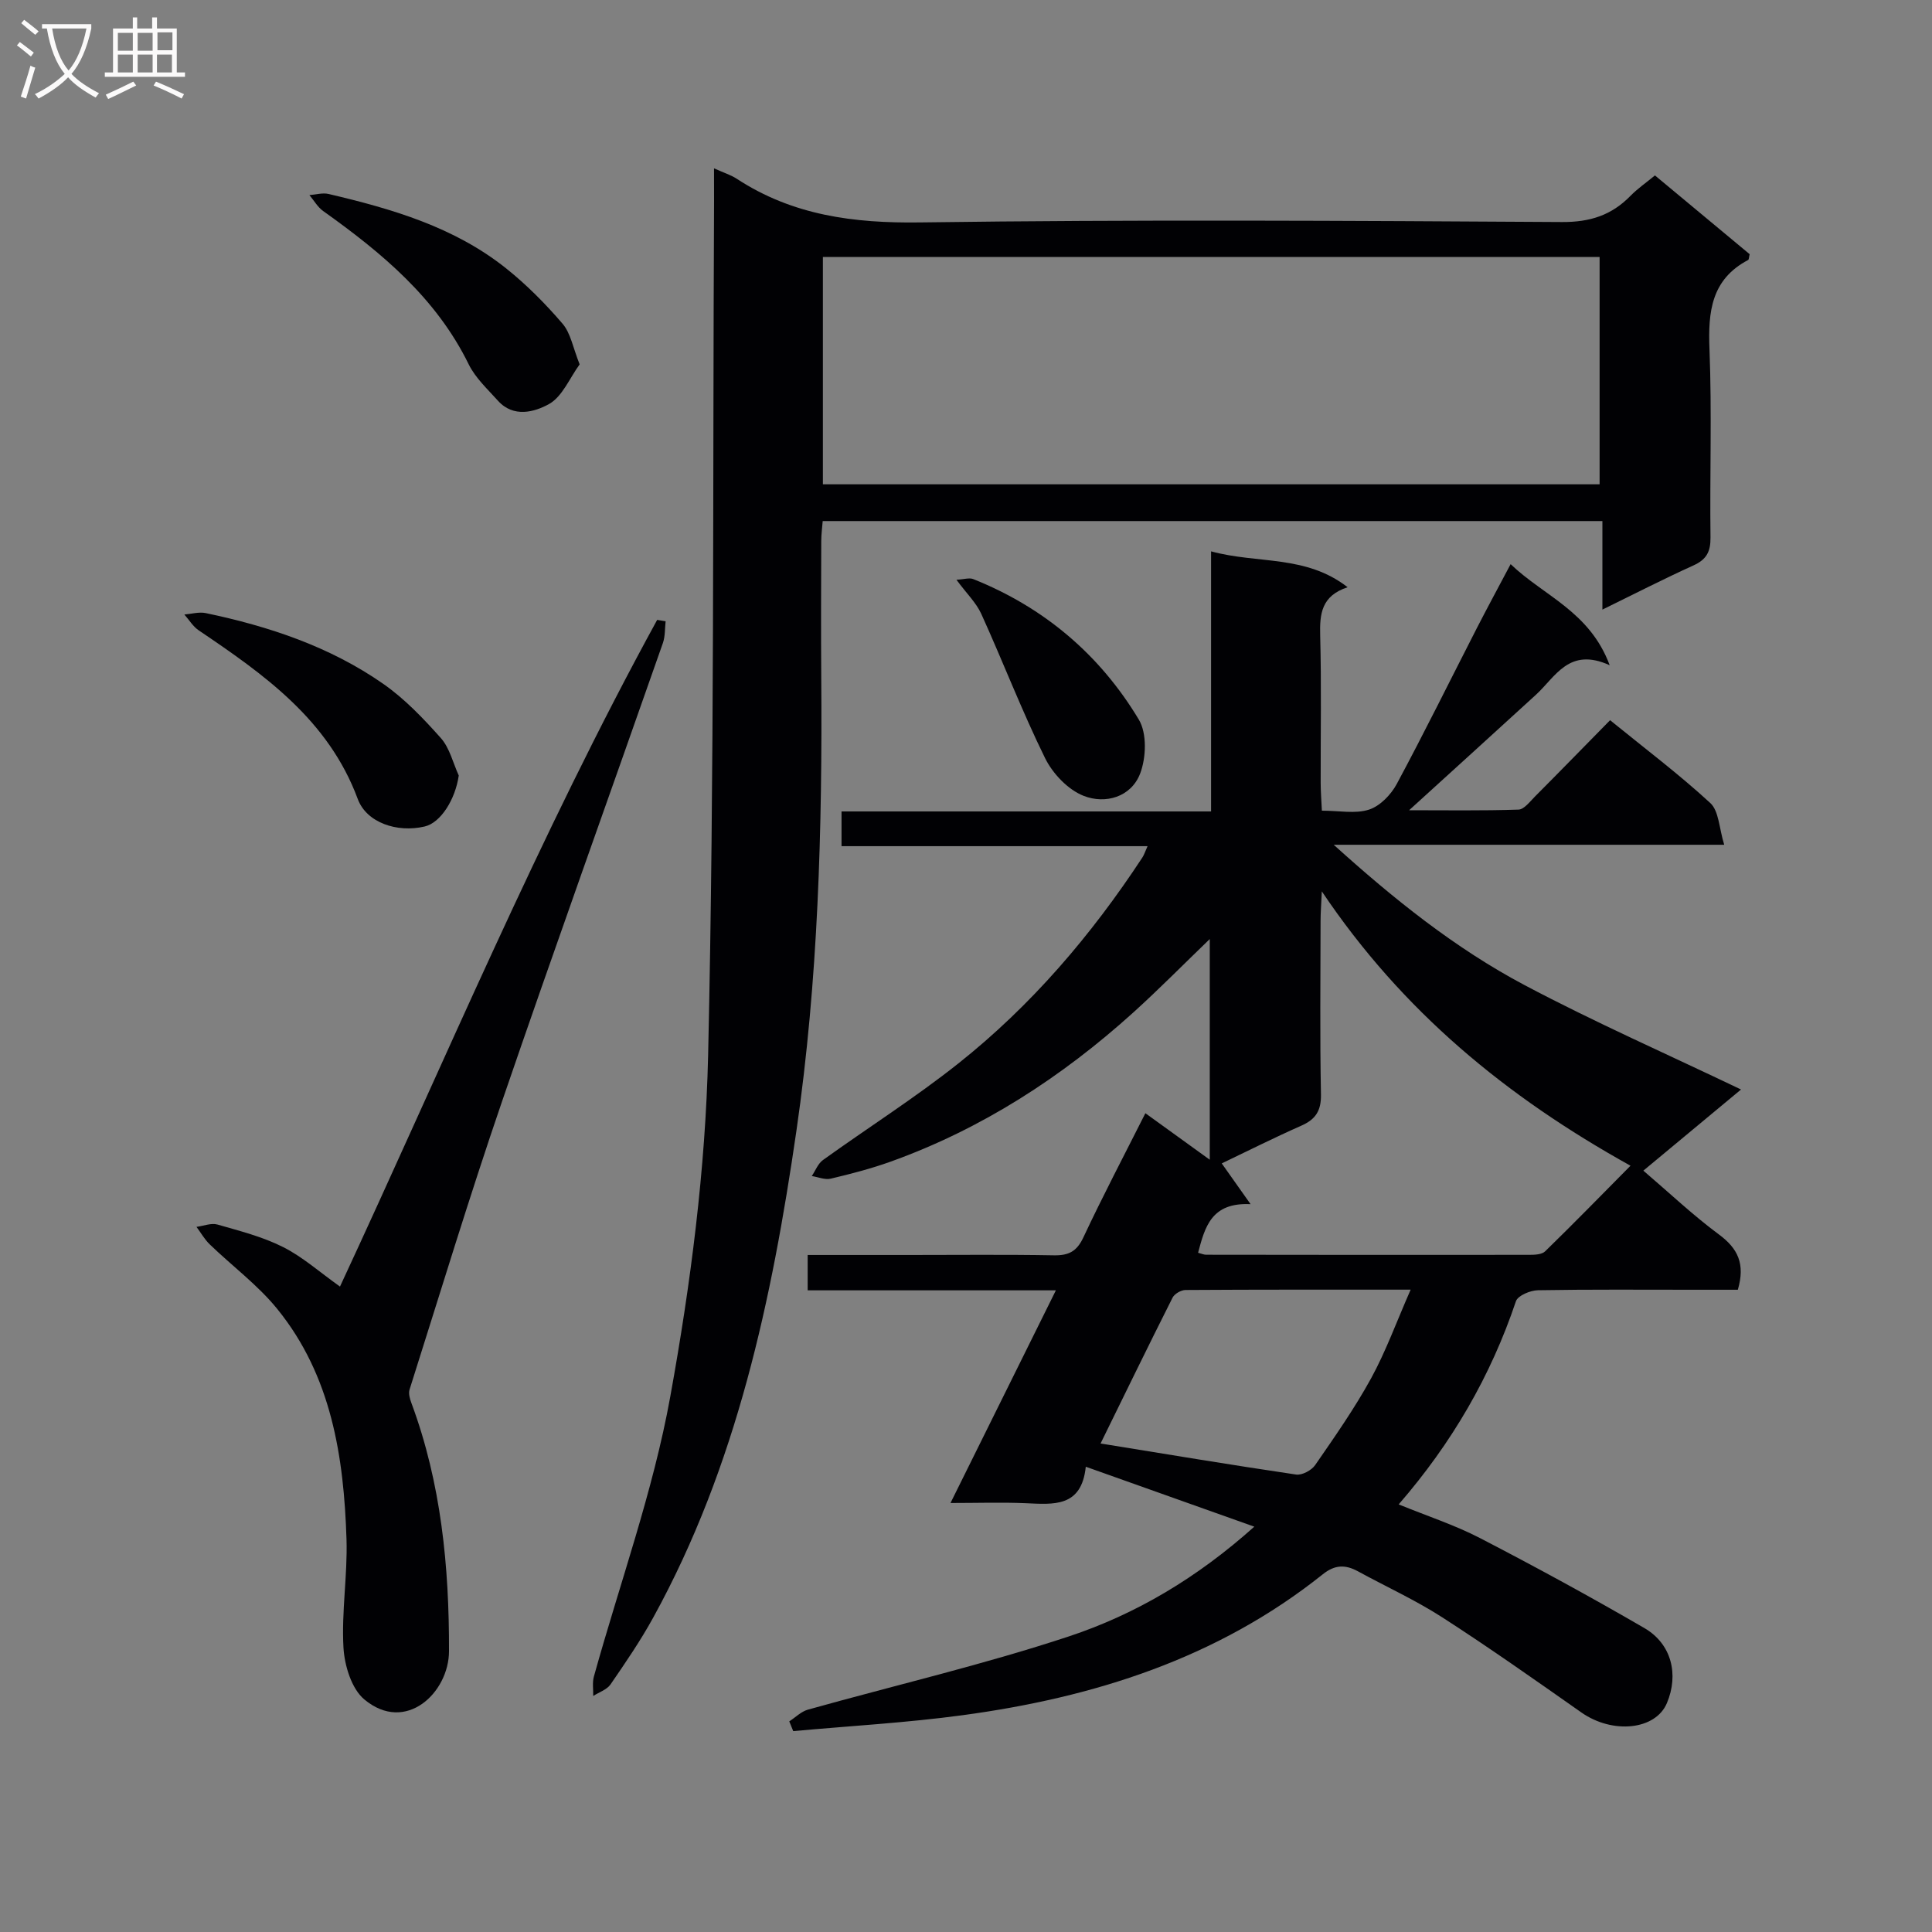 <svg enable-background="new 0 0 400 400" viewBox="0 0 400 400" xmlns="http://www.w3.org/2000/svg"><rect x="0" y="0" width="400" height="400" fill="#808080" stroke="none"/><g fill="#010104"><path d="m259.69 316.08c-12.05-4.29-23.1-8.21-34.89-12.41-.88 8.49-6.71 7.8-12.49 7.55-4.93-.21-9.87-.04-15.52-.04 7.38-14.88 14.42-29.1 21.82-44.03-17.45 0-34.28 0-51.39 0 0-2.63 0-4.69 0-7.32h21.01c10 0 20-.11 29.99.07 3.06.05 4.73-.82 6.08-3.71 4-8.53 8.39-16.88 12.84-25.71 4.52 3.27 8.65 6.25 13.33 9.63 0-15.62 0-30.73 0-45.69-5.2 5-10.38 10.27-15.85 15.22-14.82 13.38-31.34 24.08-50.21 30.86-4.04 1.45-8.23 2.54-12.42 3.53-1.2.28-2.61-.34-3.92-.54.76-1.12 1.28-2.58 2.32-3.32 9.32-6.7 19.05-12.87 28.02-19.99 15.11-11.99 27.53-26.54 38.11-42.65.34-.52.53-1.14 1.07-2.34-21.35 0-42.21 0-63.36 0 0-2.6 0-4.66 0-7.19h76.51c0-17.99 0-35.53 0-53.85 9.65 2.64 19.59.67 28.27 7.43-5.44 1.78-5.8 5.53-5.68 9.99.27 10.16.08 20.33.1 30.49 0 1.79.15 3.58.25 5.78 3.57 0 6.93.7 9.76-.22 2.28-.73 4.55-3.09 5.74-5.3 5.74-10.68 11.1-21.57 16.63-32.36 2.12-4.13 4.33-8.21 6.95-13.16 6.86 6.6 16.35 9.76 20.51 20.93-8.43-3.83-11.2 2.39-15.28 6.12-8.57 7.84-17.17 15.64-26.25 23.9 7.65 0 15.16.12 22.65-.13 1.17-.04 2.38-1.68 3.42-2.72 5.16-5.18 10.26-10.42 15.54-15.79 7.23 5.88 14.29 11.2 20.75 17.15 1.79 1.65 1.82 5.23 2.88 8.64-27.7 0-54.27 0-80.85 0 12.35 11.16 25.1 21.42 39.54 29.07 14.47 7.66 29.5 14.28 44.79 21.6-6.36 5.29-13.05 10.85-20.22 16.8 5.38 4.6 10.29 9.25 15.68 13.24 3.87 2.87 5.45 6.04 3.88 11.42-2.75 0-5.82 0-8.9 0-10.83 0-21.66-.09-32.49.1-1.58.03-4.15 1.1-4.55 2.27-5.21 15.48-13.22 29.32-24.28 42.07 5.96 2.43 11.62 4.27 16.83 6.97 11.49 5.95 22.86 12.14 34.05 18.64 5.64 3.28 7.15 9.62 4.65 15.54-2.36 5.59-11.26 6.45-17.7 1.93-9.52-6.68-19.03-13.4-28.81-19.7-5.56-3.58-11.64-6.35-17.46-9.53-2.59-1.41-4.76-1.39-7.26.61-21.83 17.44-47.43 25.52-74.62 29.19-11.61 1.57-23.35 2.22-35.03 3.29-.27-.67-.55-1.35-.82-2.02 1.28-.82 2.44-2.02 3.84-2.42 18.02-5.05 36.31-9.3 54.05-15.17 13.9-4.61 26.55-12.13 38.39-22.72zm-.77-66.77c-8.14-.4-9.45 4.73-10.87 10.06.74.19 1.19.41 1.64.41 22.32.03 44.64.05 66.96.02 1.11 0 2.58-.06 3.26-.73 5.88-5.73 11.61-11.6 17.67-17.72-25.67-14.25-47.24-31.96-63.91-56.8-.13 2.84-.26 4.46-.26 6.07-.02 11.99-.15 23.99.08 35.98.06 3.37-1.1 5.15-4.07 6.46-5.59 2.47-11.05 5.22-16.47 7.81 1.9 2.69 3.51 4.96 5.97 8.44zm33.14 17.7c-16.4 0-31.51-.03-46.62.07-.92.01-2.27.79-2.67 1.58-5.13 10.18-10.11 20.43-14.91 30.2 13.71 2.22 27.07 4.45 40.48 6.43 1.23.18 3.2-.87 3.95-1.96 4.05-5.86 8.16-11.73 11.58-17.96 3.06-5.59 5.25-11.67 8.19-18.36z"/><path d="m147.83 34.85c2.07.94 3.51 1.38 4.72 2.17 11.57 7.57 24.2 9.22 37.92 9.03 44.31-.61 88.63-.35 132.94-.08 5.8.03 10.25-1.41 14.17-5.43 1.48-1.51 3.26-2.73 5.06-4.22 6.75 5.61 13.24 11.01 19.61 16.31-.16.62-.14 1.1-.32 1.2-7.64 4.03-8.31 10.72-8 18.48.51 12.97.05 25.99.21 38.98.03 2.9-.81 4.54-3.5 5.76-6.16 2.79-12.18 5.88-18.88 9.16 0-6.38 0-12.12 0-18.33-53.99 0-107.51 0-161.43 0-.1 1.34-.3 2.76-.3 4.19-.03 9.33-.07 18.66 0 27.99.24 31.46-.62 62.92-5.14 94.06-5.07 34.92-12.36 69.37-29.64 100.77-2.63 4.79-5.74 9.33-8.84 13.84-.76 1.1-2.37 1.62-3.59 2.4.03-1.33-.21-2.74.13-3.99 5.36-19.31 12.27-38.34 15.82-57.97 4.22-23.3 7.3-47.07 7.84-70.71 1.33-58.93.93-117.9 1.23-176.86-.01-1.99-.01-3.98-.01-6.75zm22.54 18.36v47.06h160.81c0-15.86 0-31.39 0-47.06-53.72 0-107.03 0-160.81 0z"/><path d="m70.39 266.37c21.64-46.52 41.24-93.43 65.67-138.03.58.1 1.16.19 1.75.29-.17 1.5-.08 3.1-.56 4.49-11.09 31.65-22.45 63.22-33.32 94.95-6.77 19.75-12.83 39.74-19.14 59.64-.25.8.06 1.89.38 2.75 6.17 16.6 7.84 33.9 7.79 51.43-.02 8.5-8.91 17.13-17.52 9.97-2.66-2.21-4.12-7.04-4.33-10.77-.42-7.43.86-14.95.63-22.4-.55-17.09-3.11-33.82-14.3-47.64-4.03-4.98-9.35-8.91-14.01-13.41-1.08-1.04-1.84-2.41-2.75-3.63 1.46-.19 3.05-.85 4.35-.48 4.6 1.32 9.34 2.52 13.58 4.66 4.07 2.05 7.59 5.21 11.78 8.18z"/><path d="m120.01 75.44c-2.09 2.86-3.58 6.67-6.34 8.21-2.98 1.66-7.36 2.9-10.58-.69-2.15-2.4-4.66-4.7-6.05-7.53-6.75-13.78-18.04-23.12-30.15-31.75-1.14-.82-1.89-2.18-2.83-3.29 1.33-.09 2.73-.52 3.97-.23 13.11 3.08 26.01 6.83 36.75 15.4 4.25 3.39 8.15 7.33 11.69 11.46 1.69 1.97 2.16 4.98 3.54 8.42z"/><path d="m94.98 160.56c-.7 4.9-3.7 9.78-7.07 10.56-5.74 1.34-12.04-.82-13.84-5.7-6.07-16.37-19.34-25.74-32.94-34.92-1.18-.8-1.98-2.17-2.96-3.27 1.47-.12 3.01-.58 4.4-.3 13.1 2.74 25.72 6.94 36.77 14.65 4.45 3.1 8.33 7.18 11.96 11.26 1.81 2.06 2.49 5.12 3.68 7.72z"/><path d="m198.02 120.03c1.58-.08 2.66-.46 3.47-.14 14.67 5.86 26.22 15.65 34.29 29.09 1.71 2.84 1.53 7.9.27 11.19-1.88 4.87-7.21 6.37-11.7 4.6-3.24-1.27-6.41-4.61-7.99-7.83-4.8-9.76-8.71-19.96-13.21-29.87-1.07-2.32-3.05-4.22-5.13-7.04z"/></g><path d="m6.4 11.7c-1-.8-1.9-1.6-2.9-2.3l.6-.7c.9.7 1.9 1.4 2.9 2.2zm-2.1 8.3c.7-2.1 1.4-4.2 2-6.4.2.1.6.3 1 .4-.7 2.3-1.3 4.4-1.9 6.4zm3-12.8c-1.1-.9-2.1-1.7-2.9-2.4l.6-.7c1 .8 2 1.5 3 2.4zm1.4-1.3v-.9h10.2v.9c-.9 4.2-2.3 7.3-4.1 9.4 1.3 1.4 3.2 2.7 5.7 4-.2.2-.4.5-.7.9-2.5-1.4-4.4-2.7-5.7-4.2-1.4 1.5-3.5 3-6.1 4.4 0 0 0 0-.1-.1-.3-.4-.5-.7-.7-.8 2.7-1.3 4.7-2.8 6.2-4.2-1.8-2.2-3-5.3-3.7-9.4zm9.2 0h-7.1c.6 3.8 1.7 6.7 3.4 8.7 1.7-2 2.9-4.8 3.7-8.7z" fill="#fbfafa"/><path d="m31.6 3.6h.9v2.3h4.1v9.1h1.7v.9h-16.6v-.9h1.7v-9.1h4.1v-2.3h.9v2.3h3.1v-2.3zm-4 13.3.6.8c-1.9.9-3.8 1.9-5.8 2.8-.2-.3-.3-.6-.5-.9 2-.9 3.9-1.8 5.7-2.7zm-3.2-10.1v3.7h3.1v-3.7zm0 4.5v3.7h3.1v-3.7zm4.1-4.5v3.7h3.1v-3.7zm0 4.5v3.7h3.1v-3.7zm9.1 9.1c-2.1-1.1-4.1-2-5.8-2.7l.5-.8c2.2.9 4.1 1.8 5.8 2.6zm-1.9-13.7h-3.1v3.7h3.1v-3.6zm-3.2 4.6v3.7h3.1v-3.7z" fill="#fbfafa"/></svg>